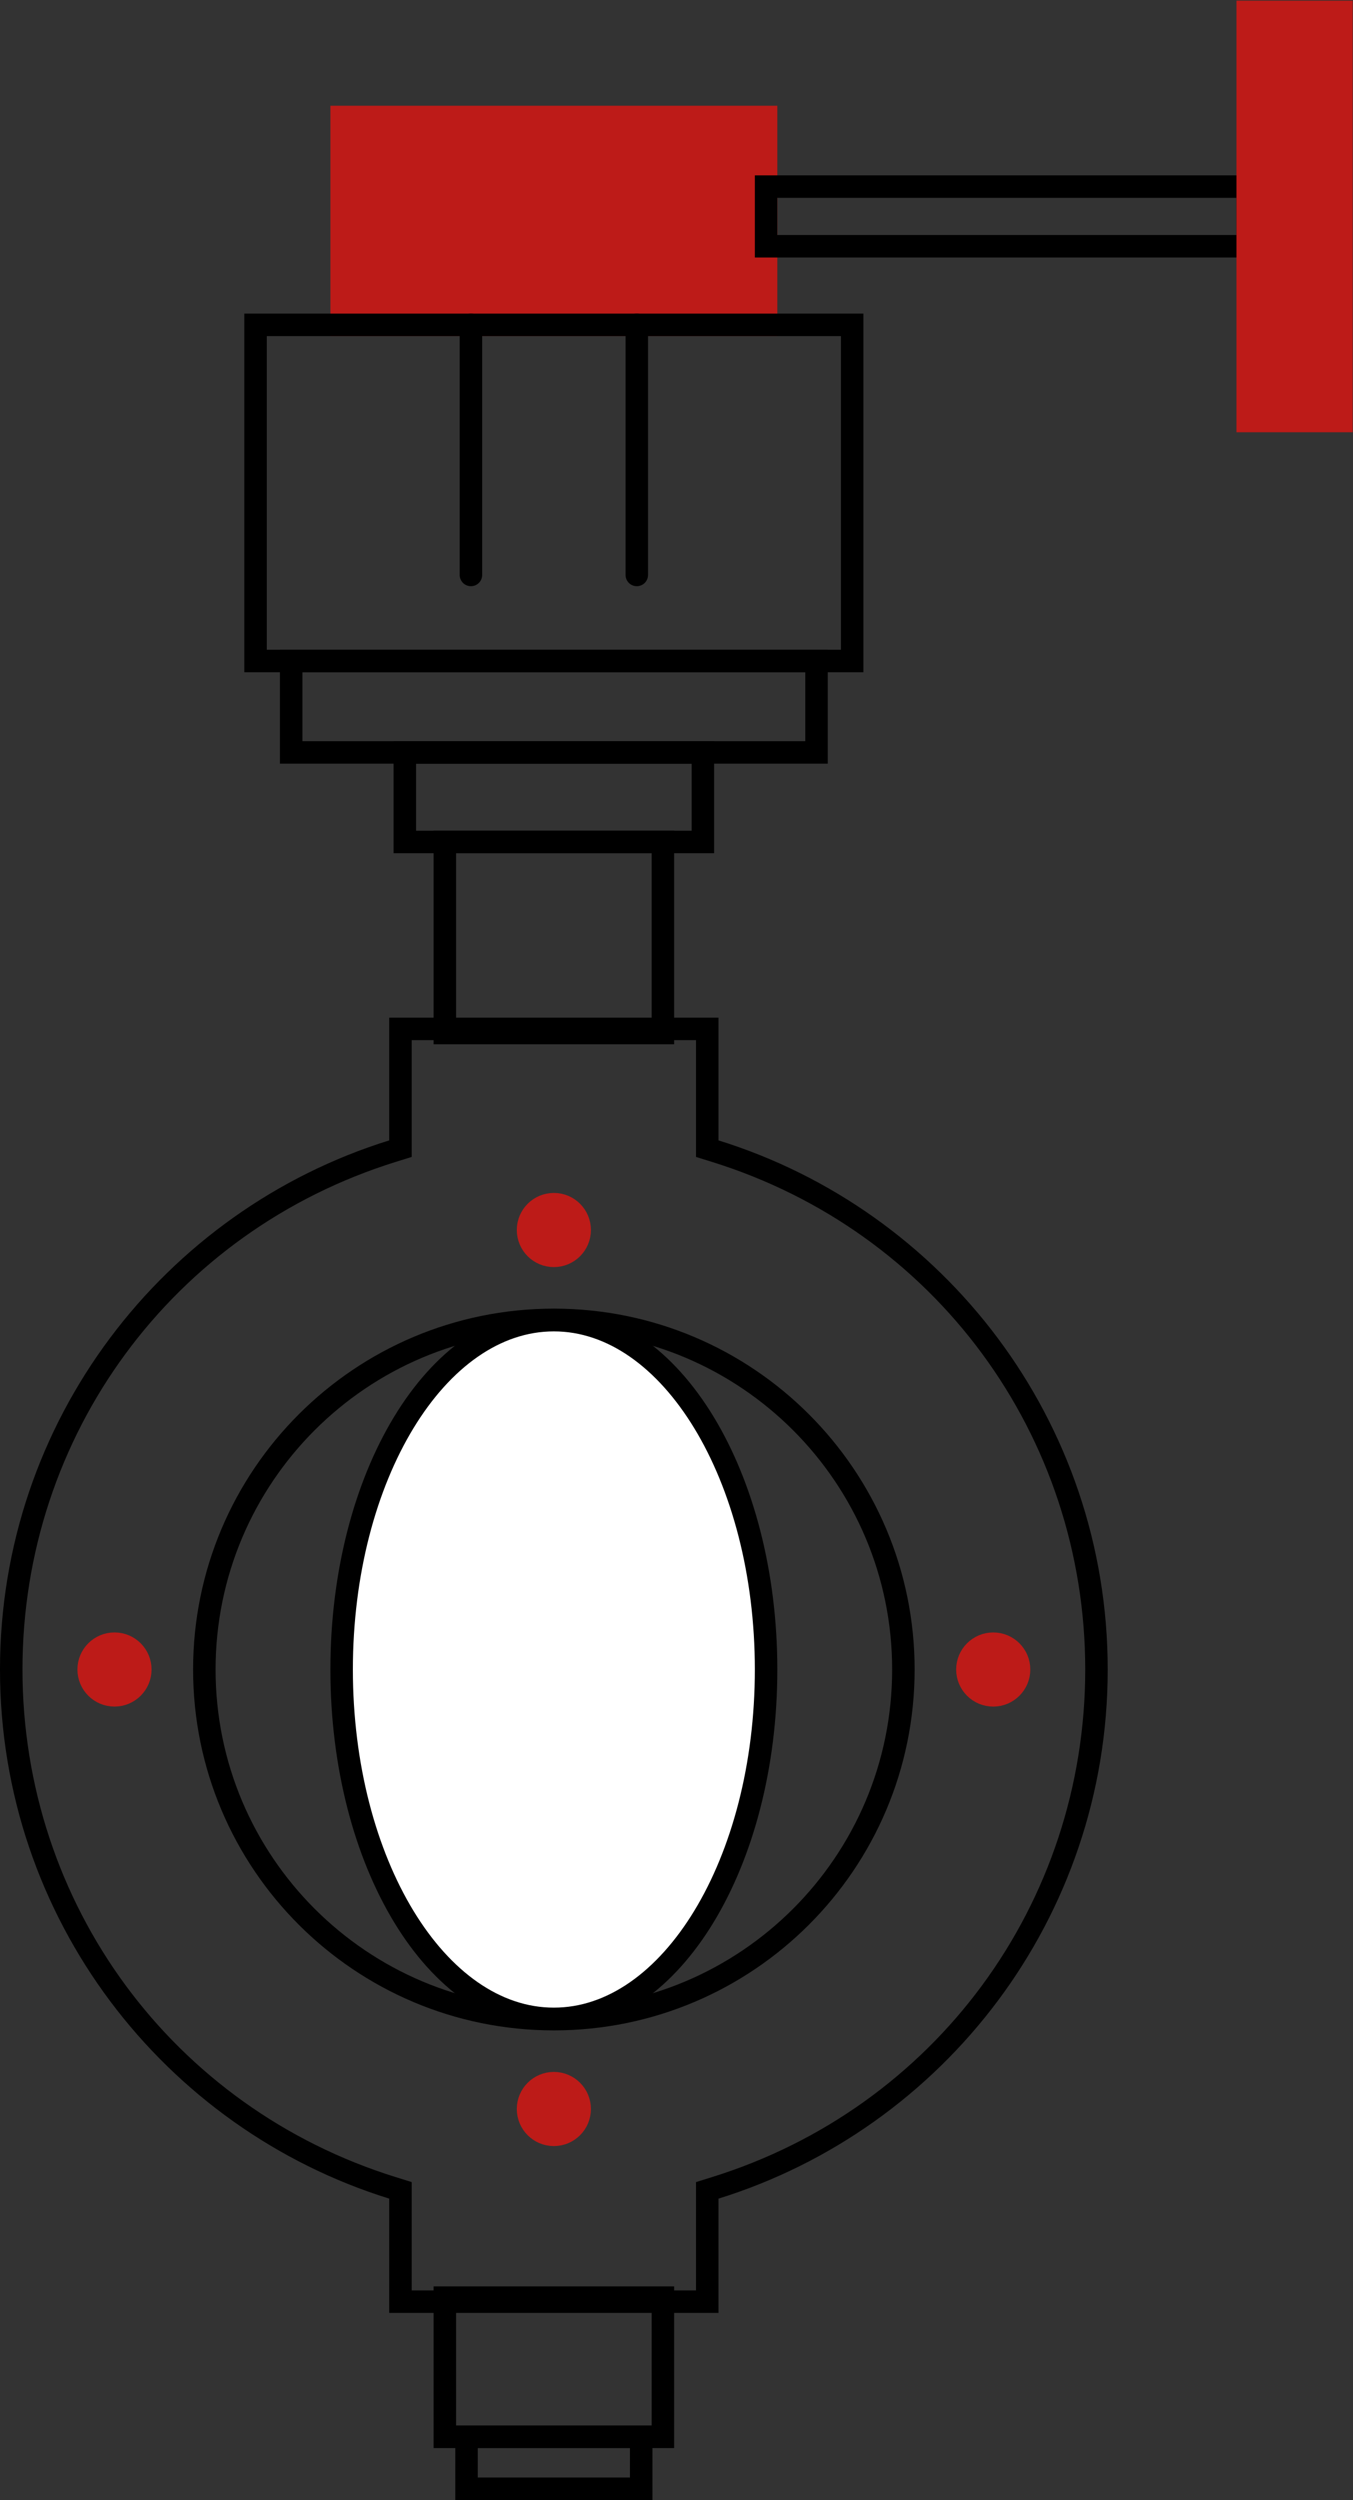 <?xml version="1.0" encoding="UTF-8" standalone="no"?>
<svg
   xmlns:dc="http://purl.org/dc/elements/1.1/"
   xmlns:cc="http://creativecommons.org/ns#"
   xmlns:rdf="http://www.w3.org/1999/02/22-rdf-syntax-ns#"
   xmlns:svg="http://www.w3.org/2000/svg"
   xmlns="http://www.w3.org/2000/svg"
   viewBox="0 0 113.702 210.031"
   height="210.031"
   width="113.702"
   xml:space="preserve"
   id="svg2"
   version="1.1"><rect x="0" y="0" width="113.702" height="210.031" fill="#333333" stroke="none"/><defs
     id="defs6"><clipPath
       id="clipPath18"
       clipPathUnits="userSpaceOnUse"><path
         id="path16"
         d="M 0,157.523 H 85.277 V 0 H 0 Z" /></clipPath></defs><g
     transform="matrix(1.333,0,0,-1.333,0,210.031)"
     id="g10"><g
       id="g12"><g
         clip-path="url(#clipPath18)"
         id="g14"><g
           transform="translate(45.296,93.426)"
           id="g20"><path
             id="path22"
             style="fill:#000000;fill-opacity:1;fill-rule:nonzero;stroke:none"
             d="m 0,0 h -20.758 v -7.736 c -14.216,-4.419 -24.538,-17.678 -24.538,-33.348 0,-15.67 10.322,-28.929 24.538,-33.348 v -7.203 H 0 v 7.203 c 14.216,4.419 24.538,17.678 24.538,33.348 0,15.67 -10.322,28.929 -24.538,33.348 z m -1.417,-1.417 v -6.319 -1.043 l 0.996,-0.31 c 14.081,-4.378 23.542,-17.235 23.542,-31.995 0,-14.759 -9.461,-27.617 -23.542,-31.995 l -0.996,-0.31 v -1.043 -5.786 h -17.924 v 5.786 1.043 l -0.996,0.31 c -14.081,4.378 -23.542,17.235 -23.542,31.995 0,14.76 9.461,27.617 23.541,31.995 l 0.997,0.31 v 1.043 6.319 h 17.924" /></g><path
           id="path24"
           style="fill:#bd1b18;fill-opacity:1;fill-rule:nonzero;stroke:#bd1b18;stroke-width:1.417;stroke-linecap:butt;stroke-linejoin:miter;stroke-miterlimit:10;stroke-dasharray:none;stroke-opacity:1"
           d="M 48.297,137.089 H 21.538 v 13.101 h 26.759 z" /><path
           id="path26"
           style="fill:none;stroke:#000000;stroke-width:1.417;stroke-linecap:butt;stroke-linejoin:miter;stroke-miterlimit:10;stroke-dasharray:none;stroke-opacity:1"
           d="M 53.724,115.903 H 16.111 v 21.185 h 37.613 z" /><path
           id="path28"
           style="fill:none;stroke:#000000;stroke-width:1.417;stroke-linecap:butt;stroke-linejoin:miter;stroke-miterlimit:10;stroke-dasharray:none;stroke-opacity:1"
           d="m 51.477,115.903 h -33.12 v -5.762 h 33.12 z" /><path
           id="path30"
           style="fill:none;stroke:#000000;stroke-width:1.417;stroke-linecap:butt;stroke-linejoin:miter;stroke-miterlimit:10;stroke-dasharray:none;stroke-opacity:1"
           d="m 44.312,104.497 h -18.79 v 5.644 h 18.79 z" /><path
           id="path32"
           style="fill:none;stroke:#000000;stroke-width:1.417;stroke-linecap:butt;stroke-linejoin:miter;stroke-miterlimit:10;stroke-dasharray:none;stroke-opacity:1"
           d="M 41.791,104.497 H 28.044 V 92.454 h 13.747 z" /><path
           id="path34"
           style="fill:none;stroke:#000000;stroke-width:1.417;stroke-linecap:butt;stroke-linejoin:miter;stroke-miterlimit:10;stroke-dasharray:none;stroke-opacity:1"
           d="M 41.791,12.755 H 28.044 V 3.981 h 13.747 z" /><path
           id="path36"
           style="fill:none;stroke:#000000;stroke-width:1.417;stroke-linecap:butt;stroke-linejoin:miter;stroke-miterlimit:10;stroke-dasharray:none;stroke-opacity:1"
           d="M 40.423,0.709 H 29.412 v 3.272 h 11.011 z" /><g
           transform="translate(36.758,80.041)"
           id="g38"><path
             id="path40"
             style="fill:#bd1b18;fill-opacity:1;fill-rule:nonzero;stroke:none"
             d="m 0,0 c 0,-1.017 -0.824,-1.841 -1.841,-1.841 -1.016,0 -1.84,0.824 -1.84,1.841 0,1.017 0.824,1.841 1.84,1.841 C -0.824,1.841 0,1.017 0,0" /></g><g
           transform="translate(36.758,80.041)"
           id="g42"><path
             id="path44"
             style="fill:none;stroke:#bd1b18;stroke-width:0.992;stroke-linecap:butt;stroke-linejoin:miter;stroke-miterlimit:10;stroke-dasharray:none;stroke-opacity:1"
             d="m 0,0 c 0,-1.017 -0.824,-1.841 -1.841,-1.841 -1.016,0 -1.84,0.824 -1.84,1.841 0,1.017 0.824,1.841 1.84,1.841 C -0.824,1.841 0,1.017 0,0 Z" /></g><g
           transform="translate(7.218,54.183)"
           id="g46"><path
             id="path48"
             style="fill:#bd1b18;fill-opacity:1;fill-rule:nonzero;stroke:none"
             d="m 0,0 c 1.017,0 1.841,-0.824 1.841,-1.841 0,-1.016 -0.824,-1.84 -1.841,-1.84 -1.017,0 -1.841,0.824 -1.841,1.84 C -1.841,-0.824 -1.017,0 0,0" /></g><g
           transform="translate(7.218,54.183)"
           id="g50"><path
             id="path52"
             style="fill:none;stroke:#bd1b18;stroke-width:0.992;stroke-linecap:butt;stroke-linejoin:miter;stroke-miterlimit:10;stroke-dasharray:none;stroke-opacity:1"
             d="m 0,0 c 1.017,0 1.841,-0.824 1.841,-1.841 0,-1.016 -0.824,-1.84 -1.841,-1.84 -1.017,0 -1.841,0.824 -1.841,1.84 C -1.841,-0.824 -1.017,0 0,0 Z" /></g><g
           transform="translate(33.077,24.643)"
           id="g54"><path
             id="path56"
             style="fill:#bd1b18;fill-opacity:1;fill-rule:nonzero;stroke:none"
             d="m 0,0 c 0,1.017 0.824,1.841 1.841,1.841 1.016,0 1.84,-0.824 1.84,-1.841 0,-1.017 -0.824,-1.841 -1.84,-1.841 C 0.824,-1.841 0,-1.017 0,0" /></g><g
           transform="translate(33.077,24.643)"
           id="g58"><path
             id="path60"
             style="fill:none;stroke:#bd1b18;stroke-width:0.992;stroke-linecap:butt;stroke-linejoin:miter;stroke-miterlimit:10;stroke-dasharray:none;stroke-opacity:1"
             d="m 0,0 c 0,1.017 0.824,1.841 1.841,1.841 1.016,0 1.84,-0.824 1.84,-1.841 0,-1.017 -0.824,-1.841 -1.84,-1.841 C 0.824,-1.841 0,-1.017 0,0 Z" /></g><g
           transform="translate(62.617,50.501)"
           id="g62"><path
             id="path64"
             style="fill:#bd1b18;fill-opacity:1;fill-rule:nonzero;stroke:none"
             d="m 0,0 c -1.017,0 -1.841,0.824 -1.841,1.841 0,1.016 0.824,1.84 1.841,1.84 1.017,0 1.841,-0.824 1.841,-1.84 C 1.841,0.824 1.017,0 0,0" /></g><g
           transform="translate(62.617,50.501)"
           id="g66"><path
             id="path68"
             style="fill:none;stroke:#bd1b18;stroke-width:0.992;stroke-linecap:butt;stroke-linejoin:miter;stroke-miterlimit:10;stroke-dasharray:none;stroke-opacity:1"
             d="m 0,0 c -1.017,0 -1.841,0.824 -1.841,1.841 0,1.016 0.824,1.84 1.841,1.84 1.017,0 1.841,-0.824 1.841,-1.84 C 1.841,0.824 1.017,0 0,0 Z" /></g><path
           id="path70"
           style="fill:none;stroke:#000000;stroke-width:1.417;stroke-linecap:butt;stroke-linejoin:miter;stroke-miterlimit:10;stroke-dasharray:none;stroke-opacity:1"
           d="M 78.659,142.042 H 48.297 v 3.76 h 30.362 z" /><path
           id="path72"
           style="fill:#bd1b18;fill-opacity:1;fill-rule:nonzero;stroke:#bd1b18;stroke-width:1.417;stroke-linecap:butt;stroke-linejoin:miter;stroke-miterlimit:10;stroke-dasharray:none;stroke-opacity:1"
           d="m 84.568,131.029 h -5.909 v 25.785 h 5.909 z" /><g
           transform="translate(56.953,52.342)"
           id="g74"><path
             id="path76"
             style="fill:none;stroke:#000000;stroke-width:1.417;stroke-linecap:butt;stroke-linejoin:miter;stroke-miterlimit:10;stroke-dasharray:none;stroke-opacity:1"
             d="m 0,0 c 0,-12.17 -9.866,-22.036 -22.036,-22.036 -12.17,0 -22.035,9.866 -22.035,22.036 0,12.17 9.865,22.036 22.035,22.036 C -9.866,22.036 0,12.17 0,0 Z" /></g><g
           transform="translate(48.297,52.342)"
           id="g78"><path
             id="path80"
             style="fill:#ffffff;fill-opacity:1;fill-rule:nonzero;stroke:none"
             d="m 0,0 c 0,-12.161 -5.99,-22.019 -13.38,-22.019 -7.389,0 -13.379,9.858 -13.379,22.019 0,12.161 5.99,22.019 13.379,22.019 C -5.99,22.019 0,12.161 0,0" /></g><g
           transform="translate(48.297,52.342)"
           id="g82"><path
             id="path84"
             style="fill:none;stroke:#000000;stroke-width:1.417;stroke-linecap:butt;stroke-linejoin:miter;stroke-miterlimit:10;stroke-dasharray:none;stroke-opacity:1"
             d="m 0,0 c 0,-12.161 -5.99,-22.019 -13.38,-22.019 -7.389,0 -13.379,9.858 -13.379,22.019 0,12.161 5.99,22.019 13.379,22.019 C -5.99,22.019 0,12.161 0,0 Z" /></g><g
           transform="translate(29.689,137.089)"
           id="g86"><path
             id="path88"
             style="fill:none;stroke:#000000;stroke-width:1.417;stroke-linecap:round;stroke-linejoin:miter;stroke-miterlimit:10;stroke-dasharray:none;stroke-opacity:1"
             d="M 0,0 V -15.763" /></g><g
           transform="translate(40.146,137.089)"
           id="g90"><path
             id="path92"
             style="fill:none;stroke:#000000;stroke-width:1.417;stroke-linecap:round;stroke-linejoin:miter;stroke-miterlimit:10;stroke-dasharray:none;stroke-opacity:1"
             d="M 0,0 V -15.763" /></g></g></g></g></svg>